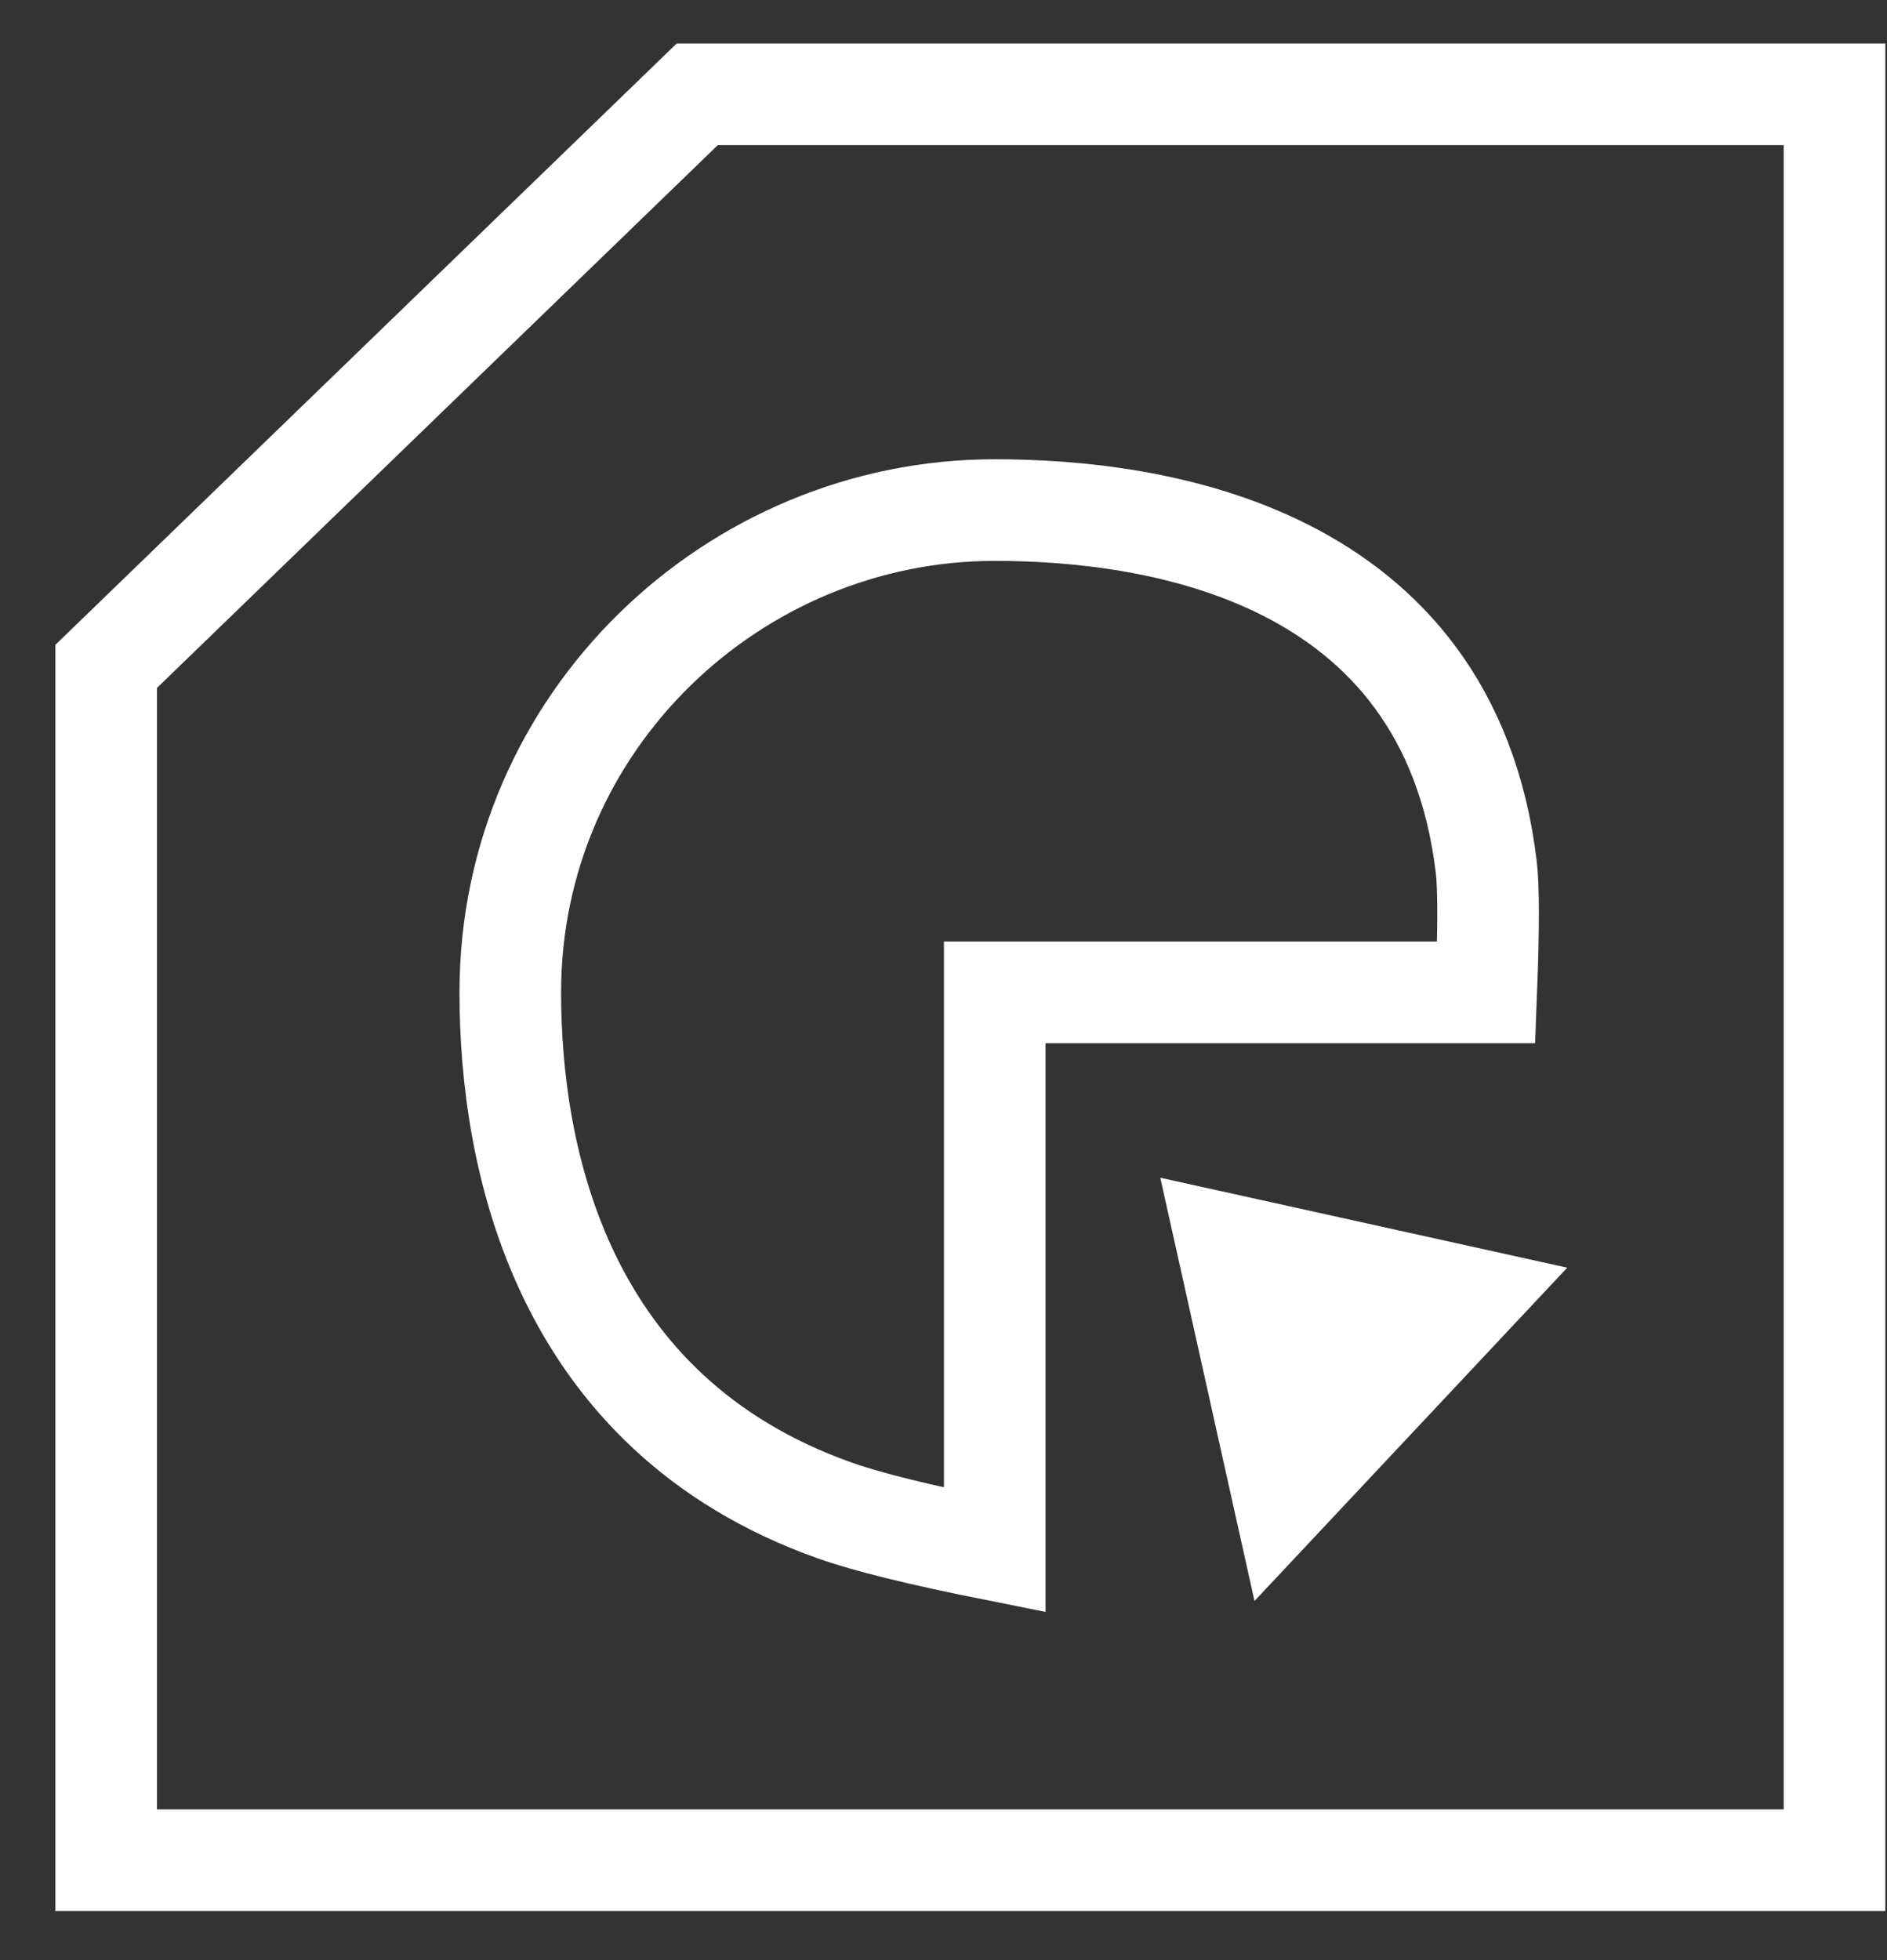 <?xml version="1.0" encoding="UTF-8"?>
<svg width="26px" height="27px" viewBox="0 0 26 27" version="1.1" xmlns="http://www.w3.org/2000/svg" xmlns:xlink="http://www.w3.org/1999/xlink">
    <rect x="0" y="0" width="26" height="27" fill="#333333" stroke="none"/>
    <!-- Generator: Sketch 58 (84663) - https://sketch.com -->
    <title>分组 2</title>
    <desc>Created with Sketch.</desc>
    <g id="Page-1" stroke="none" stroke-width="1" fill="none" fill-rule="evenodd">
        <g id="Data--Copy-6" transform="translate(-329, -118)" fill-rule="nonzero">
            <g id="分组-2" transform="translate(330, 119)">
                <polygon id="路径-16" stroke="#FFFFFF" stroke-width="1.4" points="8.607 0.299 24.277 0.299 24.277 24.624 0.463 24.624 0.463 8.179"></polygon>
                <path d="M12.706,12.669 L12.706,20.35 C11.683,20.146 10.947,19.965 10.498,19.805 C6.734,18.469 6.031,14.963 6.031,12.669 C6.031,8.937 9.11,6.026 12.706,6.026 C14.883,6.026 18.956,6.595 19.478,10.939 C19.512,11.219 19.512,11.795 19.478,12.669 L12.706,12.669 Z" id="路径-17" stroke="#FFFFFF" stroke-width="1.4"></path>
                <polygon id="路径-18" fill="#FFFFFF" points="14.987 15.223 16.285 21.053 20.594 16.462"></polygon>
            </g>
        </g>
    </g>
</svg>